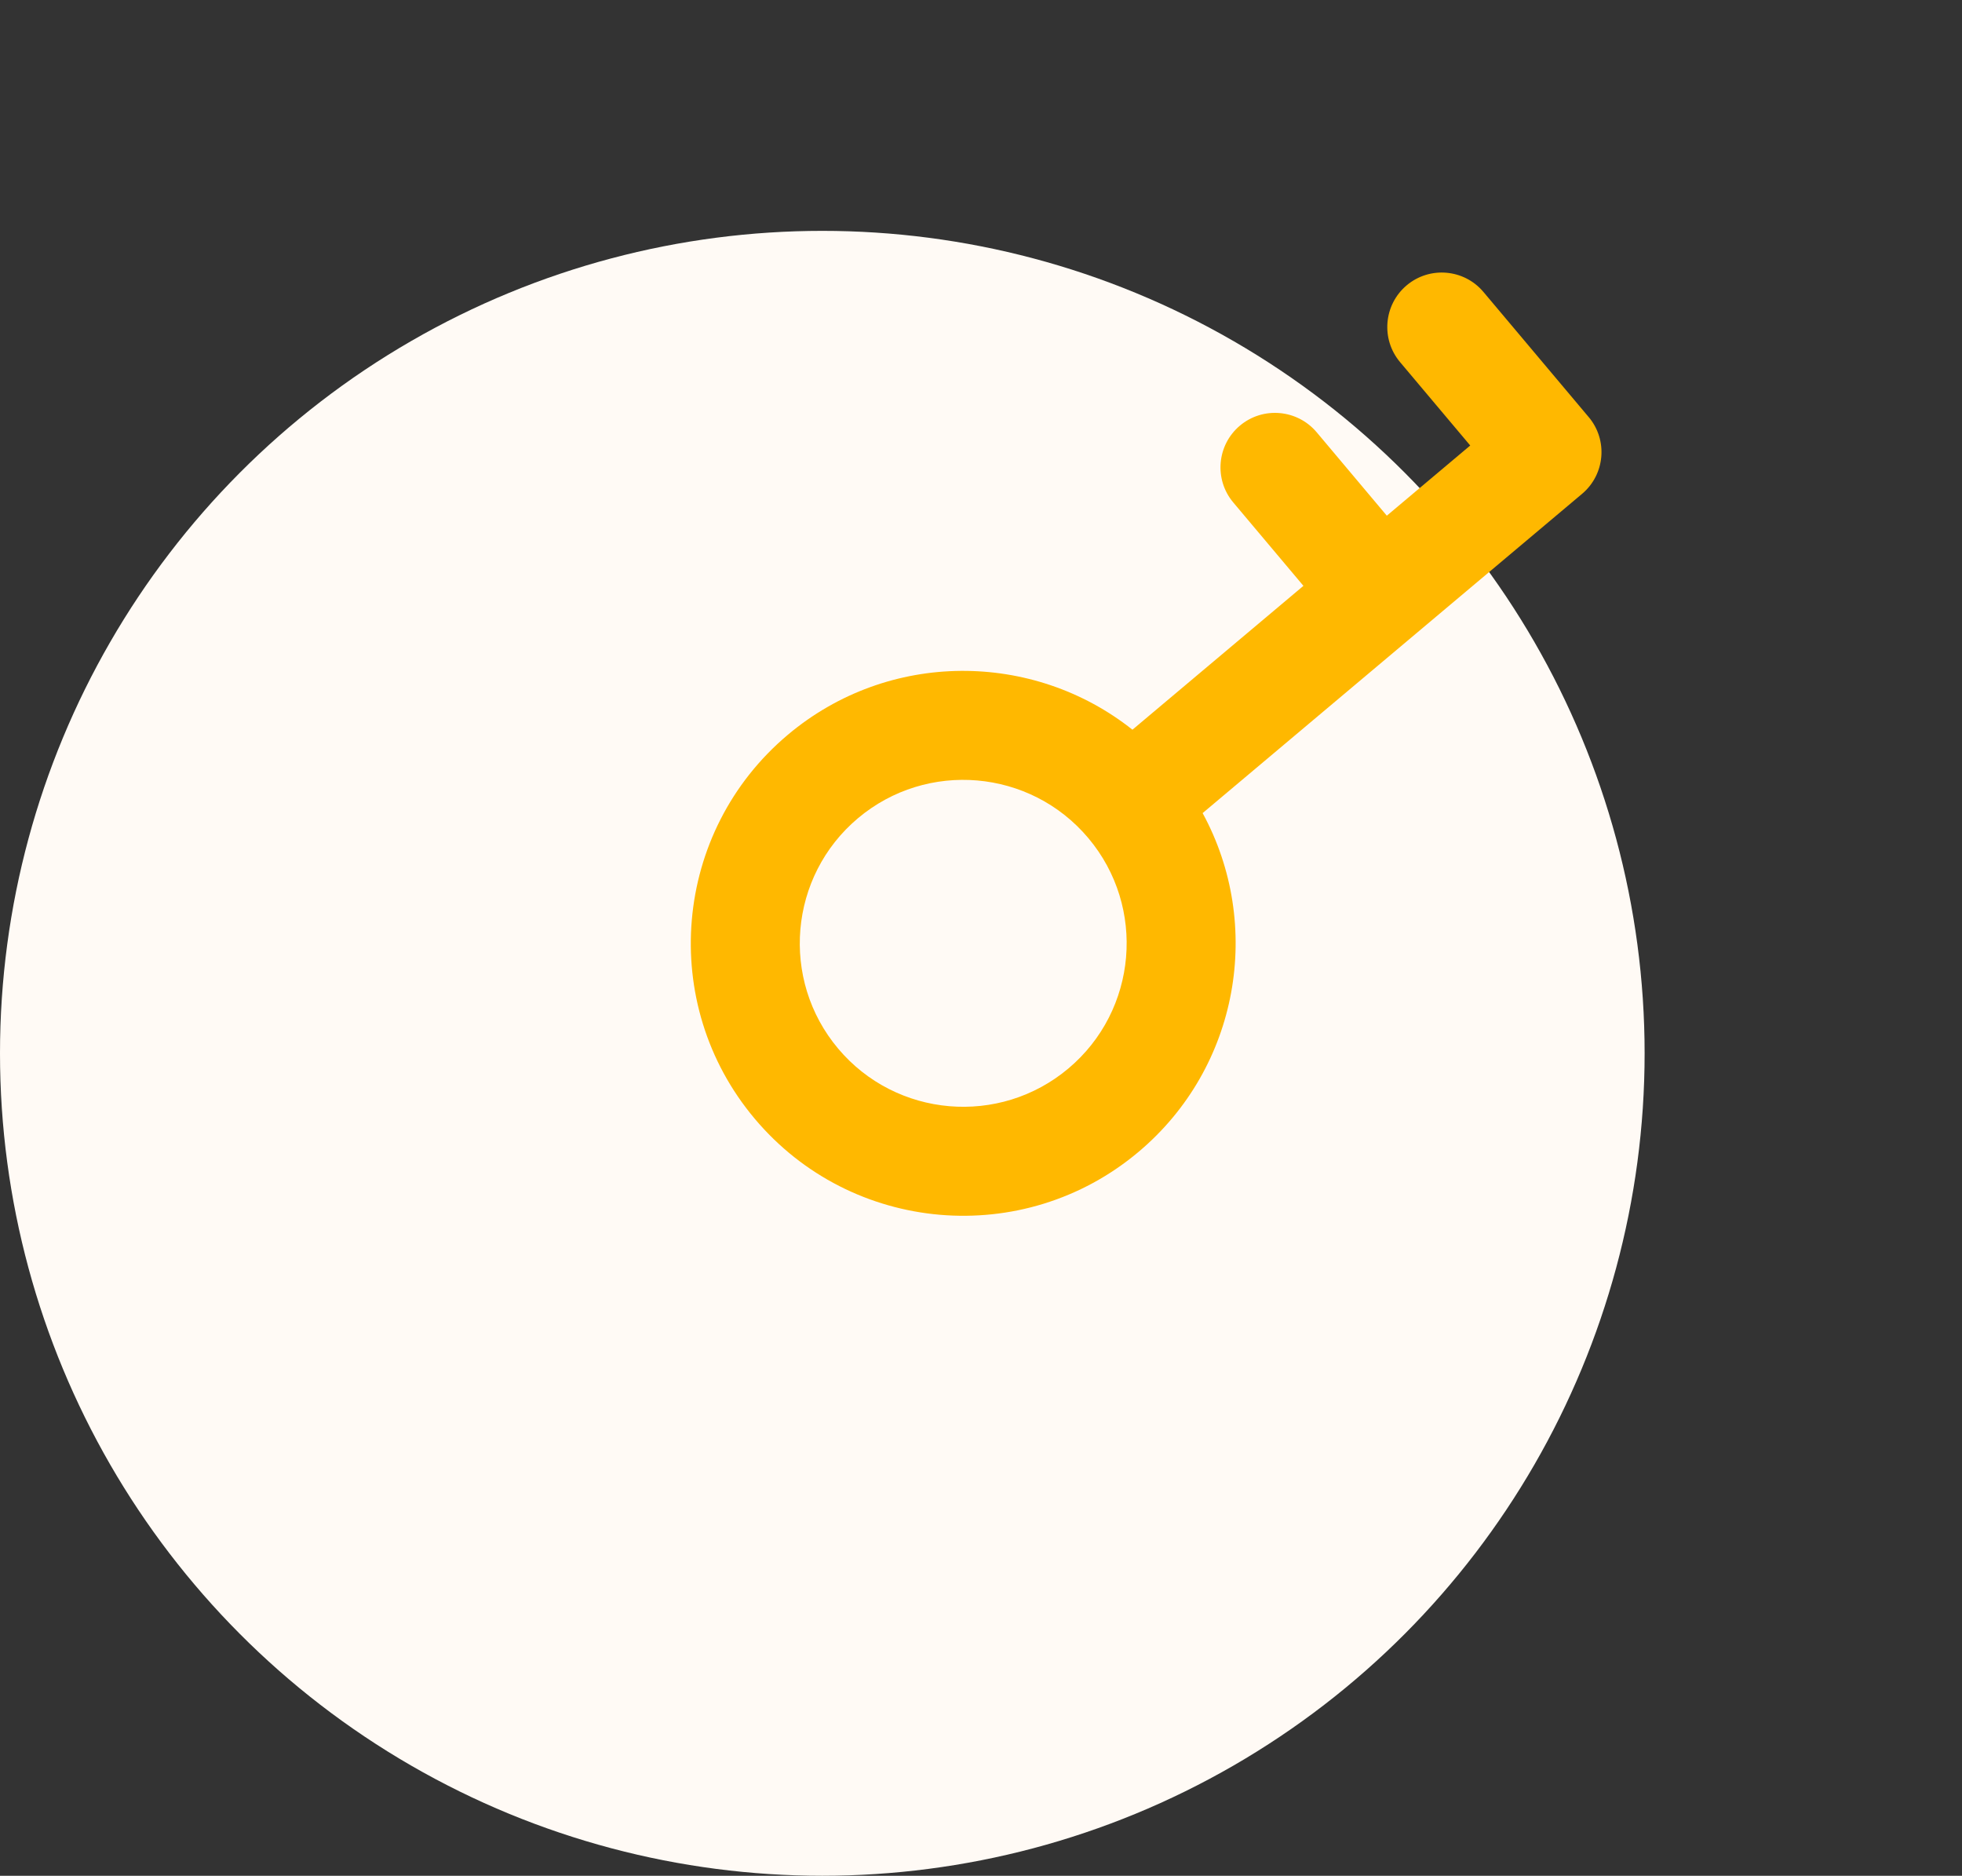 <svg width="68" height="65" viewBox="0 0 68 65" fill="none" xmlns="http://www.w3.org/2000/svg">
<rect x="0" y="0" width="68" height="65" fill="#333333" stroke="none"/>
<circle cx="28.5" cy="36.5" r="28.5" fill="#FFFAF5"/>
<g clip-path="url(#clip0_270_2427)">
<path fill-rule="evenodd" clip-rule="evenodd" d="M41.681 28.176C43.785 32.038 42.955 36.976 39.462 39.914C35.474 43.27 29.513 42.756 26.158 38.767C22.803 34.78 23.316 28.818 27.305 25.462C30.798 22.524 35.806 22.554 39.249 25.286L45.175 20.301L42.743 17.411C42.073 16.615 42.175 15.421 42.973 14.75C43.77 14.079 44.964 14.183 45.634 14.979L48.065 17.87L50.956 15.438L48.524 12.548C47.854 11.752 47.956 10.558 48.754 9.887C49.551 9.216 50.745 9.32 51.414 10.117L55.062 14.452C55.734 15.251 55.63 16.442 54.832 17.113L41.681 28.176ZM29.048 36.336C27.036 33.944 27.343 30.366 29.736 28.353C32.13 26.34 35.707 26.649 37.719 29.041C39.733 31.434 39.424 35.011 37.031 37.024C34.638 39.037 31.061 38.729 29.048 36.336Z" fill="#FFB800"/>
</g>
<defs>
<clipPath id="clip0_270_2427">
<rect width="37.771" height="37.771" fill="white" transform="translate(38.315 53.219) rotate(-130.072)"/>
</clipPath>
</defs>
</svg>
